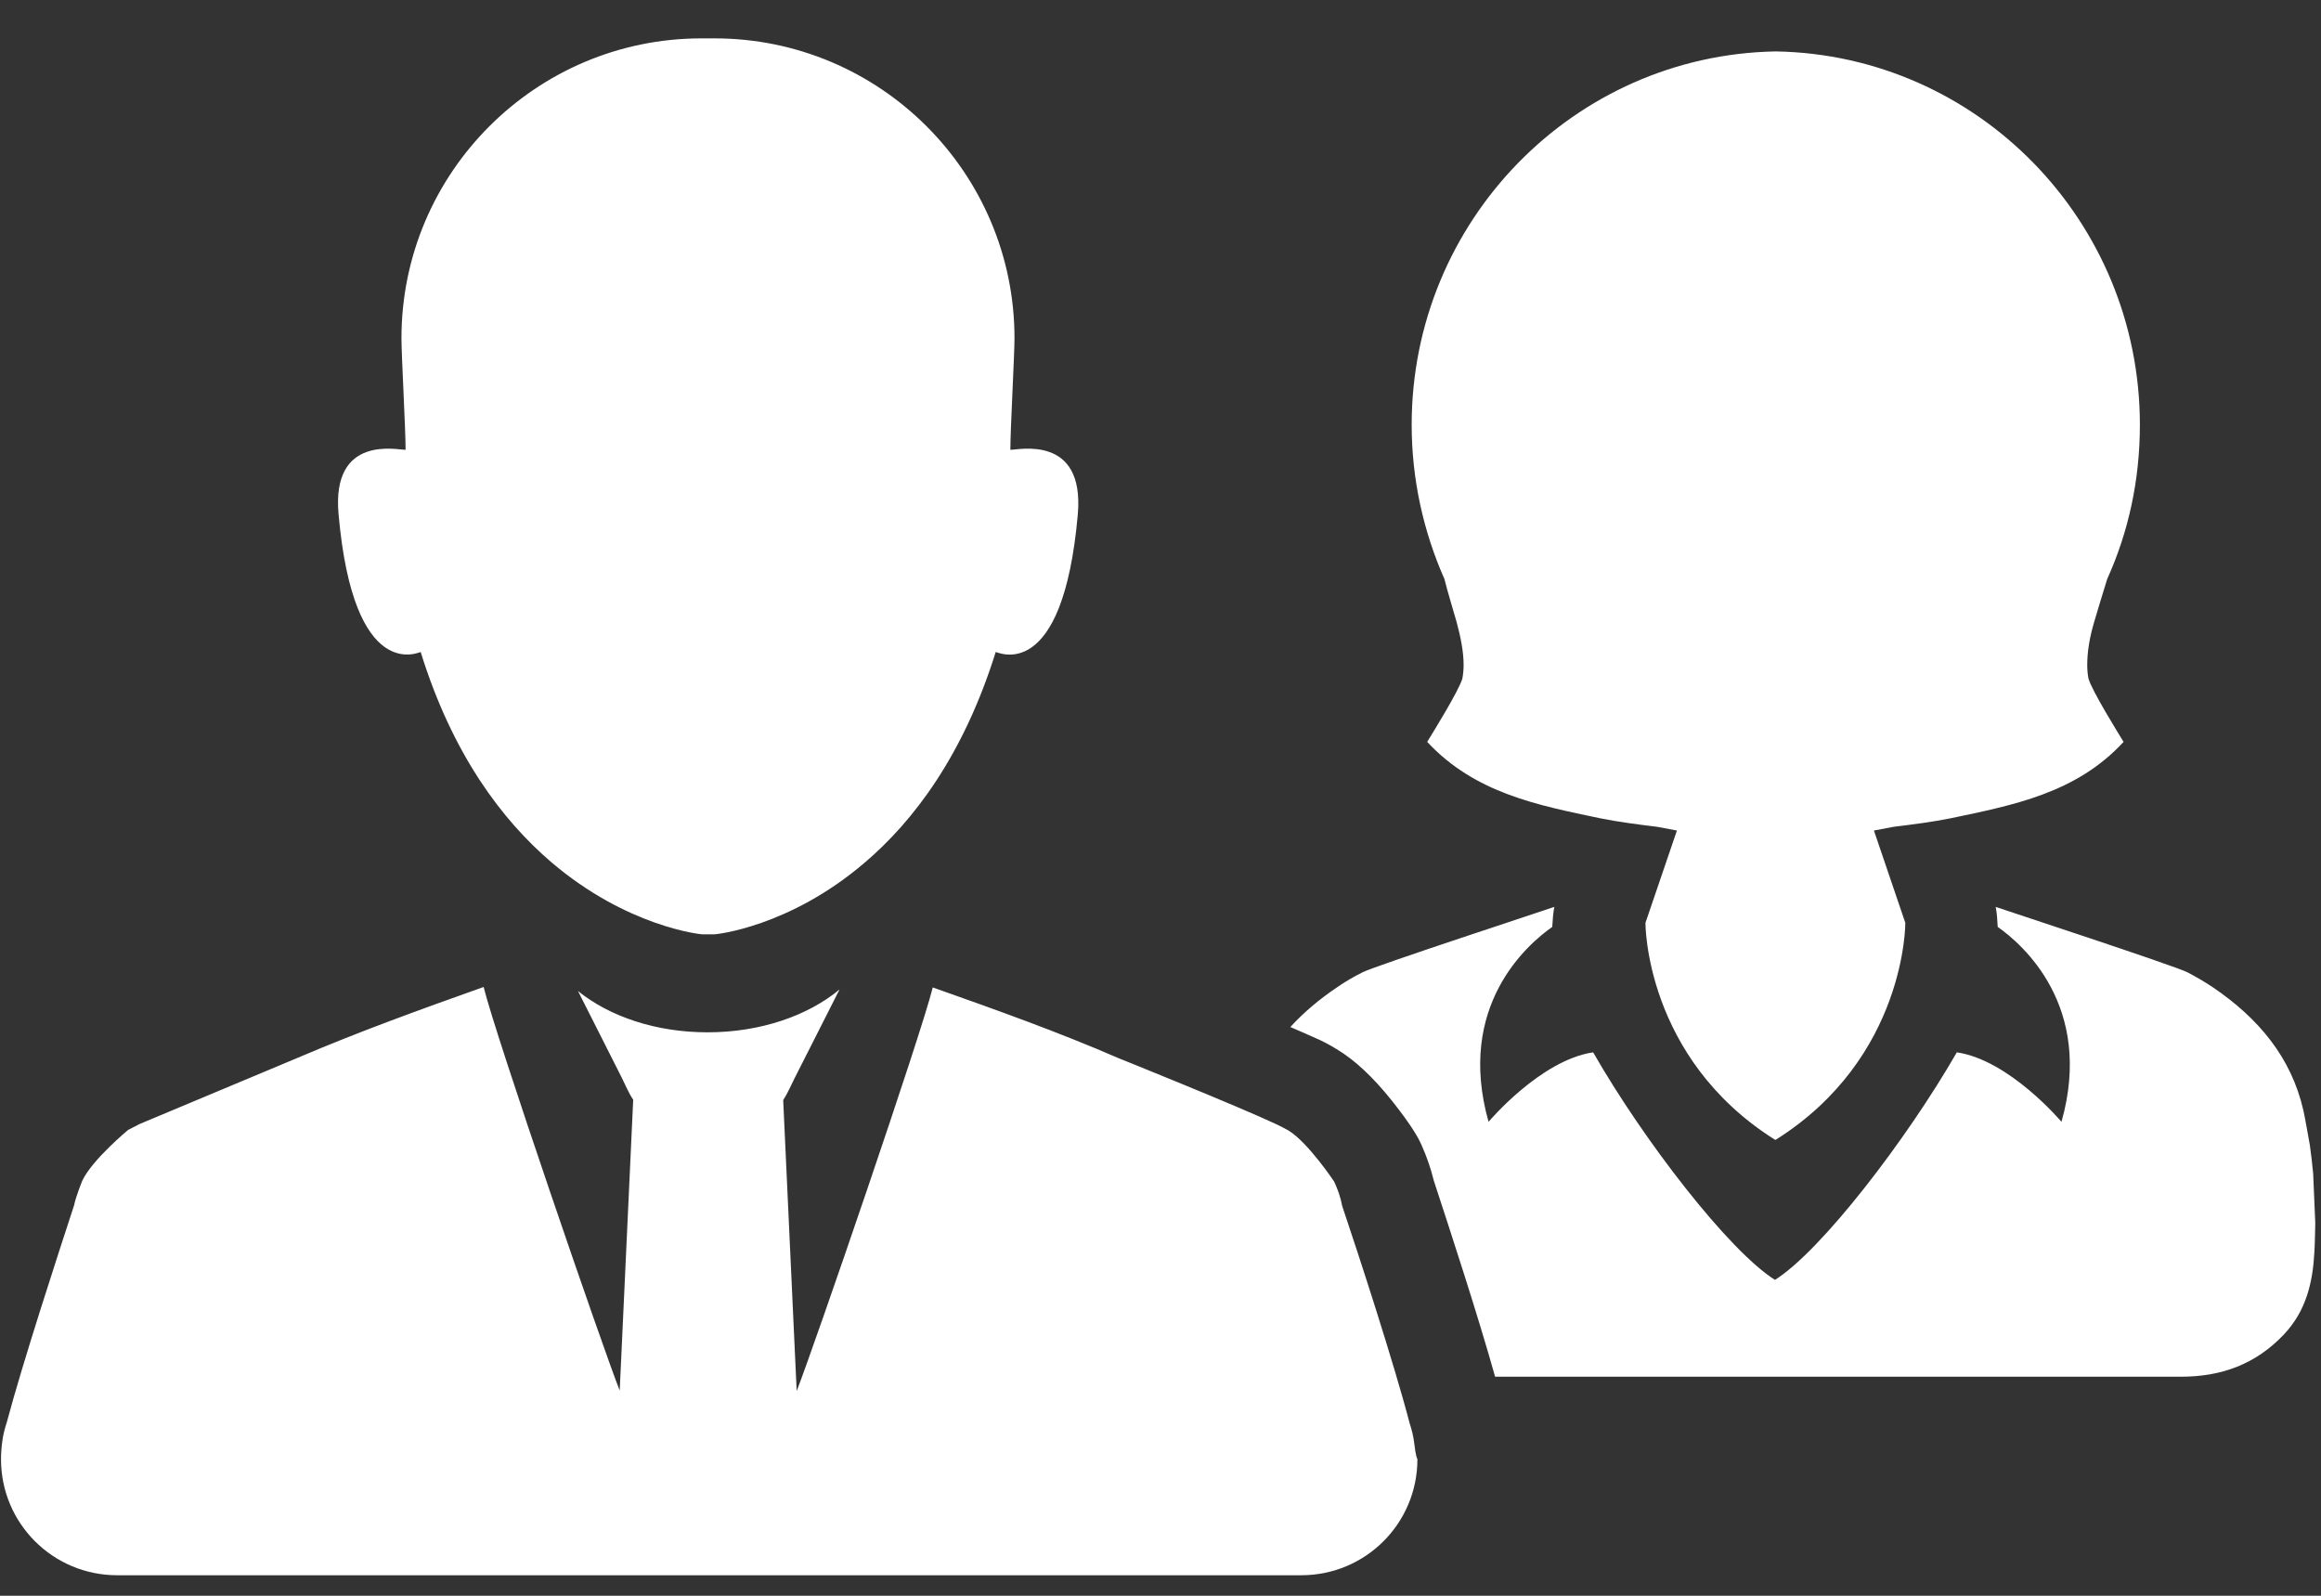 <svg version="1.1" xmlns="http://www.w3.org/2000/svg" xmlns:xlink="http://www.w3.org/1999/xlink" width="32" height="22" viewBox="0 0 32 22">
<rect x="0" y="0" width="32" height="22" fill="#333333" stroke="none"/>
<path id="i" d="M31.909,17.257 C31.887,17.679 31.797,18.068 31.492,18.394 C31.098,18.811 30.625,18.980 30.067,18.980 C28.202,18.980 26.337,18.980 24.472,18.980 C23.188,18.980 21.897,18.980 20.613,18.980 C20.382,18.152 19.999,16.981 19.768,16.277 C19.728,16.113 19.672,15.950 19.604,15.798 C19.559,15.691 19.469,15.528 19.198,15.184 C18.928,14.846 18.680,14.615 18.427,14.463 C18.320,14.396 18.201,14.339 18.162,14.322 C18.060,14.277 17.936,14.221 17.790,14.159 C17.976,13.956 18.190,13.776 18.432,13.613 C18.545,13.534 18.663,13.466 18.787,13.404 C18.945,13.320 21.368,12.526 21.430,12.503 C21.413,12.588 21.407,12.678 21.401,12.779 C21.063,13.016 20.072,13.866 20.523,15.466 C20.523,15.466 21.238,14.615 21.965,14.508 C22.658,15.719 23.835,17.245 24.472,17.645 C25.109,17.245 26.286,15.713 26.979,14.508 C27.706,14.615 28.422,15.466 28.422,15.466 C28.872,13.872 27.881,13.016 27.543,12.779 C27.537,12.678 27.532,12.588 27.515,12.503 C27.577,12.526 29.999,13.320 30.157,13.404 C30.275,13.466 30.394,13.534 30.512,13.613 C31.132,14.035 31.588,14.570 31.757,15.308 C31.774,15.376 31.847,15.792 31.847,15.792 C31.864,15.922 31.881,16.051 31.892,16.181 C31.892,16.186 31.921,16.862 31.921,16.862 C31.921,16.862 31.915,17.183 31.909,17.257 zM28.872,8.577 C28.810,8.786 28.777,8.983 28.777,9.169 C28.777,9.231 28.782,9.293 28.794,9.355 C28.844,9.529 29.216,10.126 29.278,10.228 C28.625,10.937 27.751,11.101 26.895,11.281 C26.641,11.332 26.382,11.365 26.106,11.399 C26.016,11.416 25.926,11.433 25.836,11.450 C25.836,11.450 26.269,12.723 26.269,12.723 C26.269,12.723 26.281,14.581 24.483,15.713 C24.483,15.713 24.472,15.713 24.472,15.713 C22.675,14.581 22.686,12.723 22.686,12.723 C22.686,12.723 23.120,11.450 23.120,11.450 C23.030,11.433 22.940,11.416 22.849,11.399 C22.573,11.365 22.314,11.332 22.061,11.281 C21.204,11.101 20.337,10.937 19.677,10.228 C19.739,10.126 20.111,9.529 20.162,9.355 C20.173,9.293 20.179,9.231 20.179,9.169 C20.179,8.983 20.139,8.786 20.083,8.577 C20.027,8.380 19.965,8.183 19.914,7.981 C19.627,7.333 19.463,6.612 19.463,5.857 C19.463,3.047 21.700,0.760 24.478,0.709 C24.478,0.709 24.483,0.709 24.483,0.709 C24.483,0.709 24.489,0.709 24.489,0.709 C27.267,0.760 29.503,3.047 29.503,5.857 C29.503,6.618 29.346,7.333 29.053,7.981 C28.991,8.183 28.929,8.380 28.872,8.577 zM18.505,16.626 C18.731,17.296 19.221,18.800 19.435,19.622 C19.463,19.707 19.486,19.797 19.497,19.887 C19.508,19.966 19.514,20.050 19.542,20.118 C19.542,21.002 18.827,21.717 17.942,21.717 C17.942,21.717 16.415,21.717 16.415,21.717 C14.229,21.717 12.049,21.717 9.863,21.717 C9.834,21.717 9.806,21.717 9.778,21.717 C9.750,21.717 9.722,21.717 9.694,21.717 C7.507,21.717 5.327,21.717 3.141,21.717 C3.141,21.717 1.614,21.717 1.614,21.717 C0.730,21.717 0.014,21.002 0.014,20.118 C0.014,20.039 0.020,19.954 0.031,19.876 C0.042,19.785 0.065,19.695 0.093,19.611 C0.313,18.783 0.803,17.285 1.022,16.615 C1.045,16.496 1.135,16.277 1.135,16.277 C1.270,15.989 1.766,15.578 1.766,15.578 C1.783,15.567 1.901,15.511 1.918,15.499 C1.918,15.499 4.110,14.581 4.110,14.581 C4.938,14.227 5.795,13.917 6.668,13.607 C6.826,14.260 8.308,18.575 8.544,19.171 C8.544,19.171 8.730,15.161 8.730,15.161 C8.668,15.071 8.623,14.959 8.572,14.857 C8.572,14.857 7.969,13.663 7.969,13.663 C8.403,14.013 9.040,14.232 9.756,14.232 C10.488,14.232 11.142,14.001 11.575,13.641 C11.575,13.641 10.956,14.863 10.956,14.863 C10.905,14.964 10.860,15.071 10.798,15.167 C10.798,15.167 10.984,19.177 10.984,19.177 C11.220,18.575 12.702,14.260 12.860,13.613 C13.733,13.922 14.590,14.227 15.418,14.587 C15.418,14.587 17.074,15.252 17.610,15.505 C17.627,15.511 17.762,15.584 17.762,15.584 C18.032,15.747 18.393,16.288 18.393,16.288 C18.444,16.395 18.483,16.508 18.505,16.626 zM13.728,8.989 C13.283,10.414 12.595,11.320 11.919,11.895 C10.877,12.785 9.868,12.881 9.851,12.881 C9.823,12.881 9.795,12.881 9.767,12.881 C9.739,12.881 9.710,12.881 9.682,12.881 C9.660,12.881 8.646,12.779 7.598,11.884 C6.927,11.309 6.240,10.408 5.800,8.989 C5.778,8.989 4.876,9.439 4.668,7.091 C4.566,5.981 5.490,6.206 5.592,6.201 C5.592,5.919 5.535,4.900 5.535,4.663 C5.535,2.382 7.389,0.529 9.671,0.529 C9.671,0.529 9.677,0.529 9.677,0.529 C9.677,0.529 9.682,0.529 9.682,0.529 C9.710,0.529 9.733,0.529 9.761,0.529 C9.789,0.529 9.812,0.529 9.840,0.529 C9.840,0.529 9.846,0.529 9.846,0.529 C9.846,0.529 9.851,0.529 9.851,0.529 C12.133,0.529 13.987,2.382 13.987,4.663 C13.987,4.894 13.930,5.919 13.930,6.201 C14.032,6.206 14.956,5.981 14.860,7.091 C14.652,9.445 13.756,8.989 13.728,8.989 z" fill="#FFFFFF" />
</svg>
